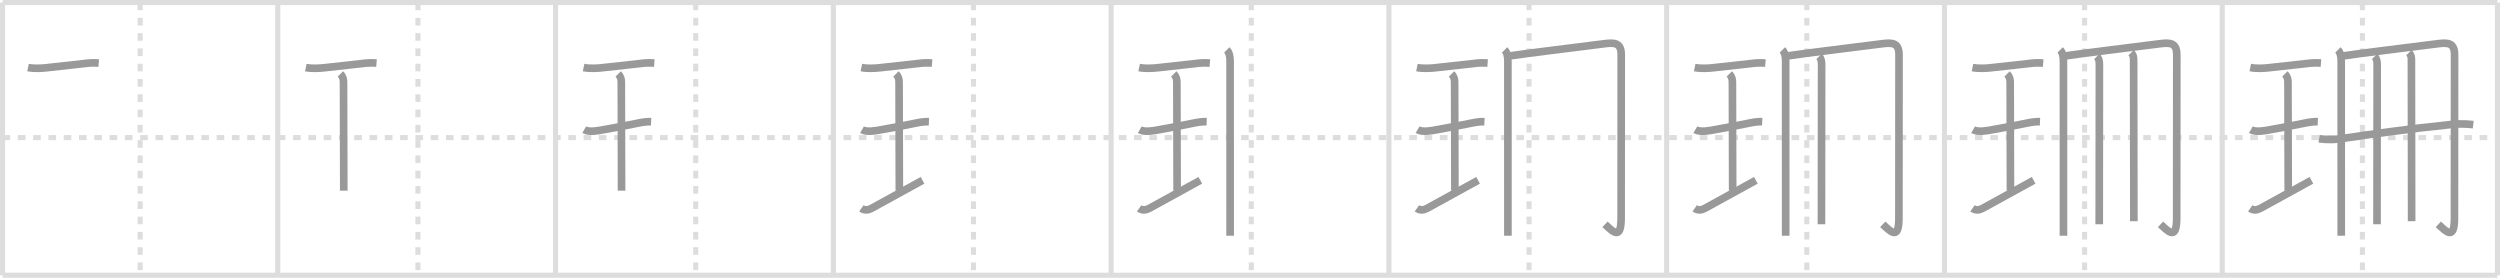 <svg width="981px" height="109px" viewBox="0 0 981 109" xmlns="http://www.w3.org/2000/svg" xmlns:xlink="http://www.w3.org/1999/xlink" xml:space="preserve" version="1.1" baseProfile="full">
<line x1="1" y1="1" x2="980" y2="1" style="stroke:#ddd;stroke-width:2"></line>
<line x1="1" y1="1" x2="1" y2="108" style="stroke:#ddd;stroke-width:2"></line>
<line x1="1" y1="108" x2="980" y2="108" style="stroke:#ddd;stroke-width:2"></line>
<line x1="980" y1="1" x2="980" y2="108" style="stroke:#ddd;stroke-width:2"></line>
<line x1="109" y1="1" x2="109" y2="108" style="stroke:#ddd;stroke-width:2"></line>
<line x1="218" y1="1" x2="218" y2="108" style="stroke:#ddd;stroke-width:2"></line>
<line x1="327" y1="1" x2="327" y2="108" style="stroke:#ddd;stroke-width:2"></line>
<line x1="436" y1="1" x2="436" y2="108" style="stroke:#ddd;stroke-width:2"></line>
<line x1="545" y1="1" x2="545" y2="108" style="stroke:#ddd;stroke-width:2"></line>
<line x1="654" y1="1" x2="654" y2="108" style="stroke:#ddd;stroke-width:2"></line>
<line x1="763" y1="1" x2="763" y2="108" style="stroke:#ddd;stroke-width:2"></line>
<line x1="872" y1="1" x2="872" y2="108" style="stroke:#ddd;stroke-width:2"></line>
<line x1="1" y1="54" x2="980" y2="54" style="stroke:#ddd;stroke-width:2;stroke-dasharray:3 3"></line>
<line x1="55" y1="1" x2="55" y2="108" style="stroke:#ddd;stroke-width:2;stroke-dasharray:3 3"></line>
<line x1="164" y1="1" x2="164" y2="108" style="stroke:#ddd;stroke-width:2;stroke-dasharray:3 3"></line>
<line x1="273" y1="1" x2="273" y2="108" style="stroke:#ddd;stroke-width:2;stroke-dasharray:3 3"></line>
<line x1="382" y1="1" x2="382" y2="108" style="stroke:#ddd;stroke-width:2;stroke-dasharray:3 3"></line>
<line x1="491" y1="1" x2="491" y2="108" style="stroke:#ddd;stroke-width:2;stroke-dasharray:3 3"></line>
<line x1="600" y1="1" x2="600" y2="108" style="stroke:#ddd;stroke-width:2;stroke-dasharray:3 3"></line>
<line x1="709" y1="1" x2="709" y2="108" style="stroke:#ddd;stroke-width:2;stroke-dasharray:3 3"></line>
<line x1="818" y1="1" x2="818" y2="108" style="stroke:#ddd;stroke-width:2;stroke-dasharray:3 3"></line>
<line x1="927" y1="1" x2="927" y2="108" style="stroke:#ddd;stroke-width:2;stroke-dasharray:3 3"></line>
<path d="M11.0,26.5c2.38,0.5,5.64,0.27,7.11,0.1c5.27-0.6,10.28-1.16,15.01-1.66c1.87-0.27,3.75-0.34,5.63-0.19" style="fill:none;stroke:#999;stroke-width:3"></path>

<path d="M120.0,26.5c2.38,0.5,5.64,0.27,7.11,0.1c5.27-0.6,10.28-1.16,15.01-1.66c1.87-0.27,3.75-0.34,5.63-0.19" style="fill:none;stroke:#999;stroke-width:3"></path>
<path d="M133.57,29.02c1.02,1.02,1.23,2.11,1.23,3.23c0,5.95,0.1,37.5,0.1,42.57" style="fill:none;stroke:#999;stroke-width:3"></path>

<path d="M229.0,26.5c2.38,0.5,5.64,0.27,7.11,0.1c5.27-0.6,10.28-1.16,15.01-1.66c1.87-0.27,3.75-0.34,5.63-0.19" style="fill:none;stroke:#999;stroke-width:3"></path>
<path d="M242.57,29.02c1.02,1.02,1.23,2.11,1.23,3.23c0,5.95,0.1,37.5,0.1,42.57" style="fill:none;stroke:#999;stroke-width:3"></path>
<path d="M229.25,50.89c1.93,1.12,5.55,0.38,7.49,0.03C240.81,50.2,247.0,49,250.73,48.24c1.56-0.32,3.17-0.55,4.77-0.48" style="fill:none;stroke:#999;stroke-width:3"></path>

<path d="M338.0,26.5c2.38,0.5,5.64,0.27,7.11,0.1c5.27-0.6,10.28-1.16,15.01-1.66c1.87-0.27,3.75-0.34,5.63-0.19" style="fill:none;stroke:#999;stroke-width:3"></path>
<path d="M351.57,29.02c1.02,1.02,1.23,2.11,1.23,3.23c0,5.95,0.1,37.5,0.1,42.57" style="fill:none;stroke:#999;stroke-width:3"></path>
<path d="M338.25,50.89c1.93,1.12,5.55,0.38,7.49,0.03C349.81,50.2,356.0,49,359.73,48.24c1.56-0.32,3.17-0.55,4.77-0.48" style="fill:none;stroke:#999;stroke-width:3"></path>
<path d="M338.0,81.75c1.25,0.88,2.62,0.75,4,0c5.2-2.84,10.88-6,20-11" style="fill:none;stroke:#999;stroke-width:3"></path>

<path d="M447.0,26.5c2.38,0.5,5.64,0.27,7.11,0.1c5.27-0.6,10.28-1.16,15.01-1.66c1.87-0.27,3.75-0.34,5.63-0.19" style="fill:none;stroke:#999;stroke-width:3"></path>
<path d="M460.57,29.02c1.02,1.02,1.23,2.11,1.23,3.23c0,5.95,0.1,37.5,0.1,42.57" style="fill:none;stroke:#999;stroke-width:3"></path>
<path d="M447.25,50.89c1.93,1.12,5.55,0.38,7.49,0.03C458.81,50.2,465.0,49,468.73,48.24c1.56-0.32,3.17-0.55,4.77-0.48" style="fill:none;stroke:#999;stroke-width:3"></path>
<path d="M447.0,81.75c1.25,0.88,2.62,0.75,4,0c5.2-2.84,10.88-6,20-11" style="fill:none;stroke:#999;stroke-width:3"></path>
<path d="M481.4,19.59c0.94,0.94,1.29,2.53,1.29,4.42c0,3.54,0.01,38.37,0.01,57.48c0,5.06,0,9.01,0,11" style="fill:none;stroke:#999;stroke-width:3"></path>

<path d="M556.0,26.5c2.38,0.5,5.64,0.27,7.11,0.1c5.27-0.6,10.28-1.16,15.01-1.66c1.87-0.27,3.75-0.34,5.63-0.19" style="fill:none;stroke:#999;stroke-width:3"></path>
<path d="M569.57,29.02c1.02,1.02,1.23,2.11,1.23,3.23c0,5.95,0.1,37.5,0.1,42.57" style="fill:none;stroke:#999;stroke-width:3"></path>
<path d="M556.25,50.89c1.93,1.12,5.55,0.38,7.49,0.03C567.81,50.2,574.0,49,577.73,48.24c1.56-0.32,3.17-0.55,4.77-0.48" style="fill:none;stroke:#999;stroke-width:3"></path>
<path d="M556.0,81.75c1.25,0.88,2.62,0.75,4,0c5.2-2.84,10.88-6,20-11" style="fill:none;stroke:#999;stroke-width:3"></path>
<path d="M590.4,19.59c0.94,0.94,1.29,2.53,1.29,4.42c0,3.54,0.01,38.37,0.01,57.48c0,5.06,0,9.01,0,11" style="fill:none;stroke:#999;stroke-width:3"></path>
<path d="M592.4,21.95c4.75-0.8,28.89-3.7,37.25-4.8c4.05-0.53,6.52-0.28,6.52,4.35c0,11.25-0.04,59.29-0.04,64c0,8.7-2.88,5.75-6.33,2.53" style="fill:none;stroke:#999;stroke-width:3"></path>

<path d="M665.0,26.5c2.38,0.5,5.64,0.27,7.11,0.1c5.27-0.6,10.28-1.16,15.01-1.66c1.87-0.27,3.75-0.34,5.63-0.19" style="fill:none;stroke:#999;stroke-width:3"></path>
<path d="M678.57,29.02c1.02,1.02,1.23,2.11,1.23,3.23c0,5.95,0.1,37.5,0.1,42.57" style="fill:none;stroke:#999;stroke-width:3"></path>
<path d="M665.25,50.89c1.93,1.12,5.55,0.38,7.49,0.03C676.81,50.2,683.0,49,686.73,48.24c1.56-0.32,3.17-0.55,4.77-0.48" style="fill:none;stroke:#999;stroke-width:3"></path>
<path d="M665.0,81.75c1.25,0.88,2.62,0.75,4,0c5.2-2.84,10.88-6,20-11" style="fill:none;stroke:#999;stroke-width:3"></path>
<path d="M699.4,19.59c0.94,0.94,1.29,2.53,1.29,4.42c0,3.54,0.01,38.37,0.01,57.48c0,5.06,0,9.01,0,11" style="fill:none;stroke:#999;stroke-width:3"></path>
<path d="M701.4,21.95c4.75-0.8,28.89-3.7,37.25-4.8c4.05-0.53,6.52-0.28,6.52,4.35c0,11.25-0.04,59.29-0.04,64c0,8.7-2.88,5.75-6.33,2.53" style="fill:none;stroke:#999;stroke-width:3"></path>
<path d="M713.81,22.14c0.84,0.84,0.99,1.99,0.99,3.19c0,0.77-0.03,33.85-0.05,51.92c0,5.21-0.01,9.17-0.01,10.75" style="fill:none;stroke:#999;stroke-width:3"></path>

<path d="M774.0,26.5c2.38,0.5,5.64,0.27,7.11,0.1c5.27-0.6,10.28-1.16,15.01-1.66c1.87-0.27,3.75-0.34,5.63-0.19" style="fill:none;stroke:#999;stroke-width:3"></path>
<path d="M787.57,29.02c1.02,1.02,1.23,2.11,1.23,3.23c0,5.95,0.1,37.5,0.1,42.57" style="fill:none;stroke:#999;stroke-width:3"></path>
<path d="M774.25,50.89c1.93,1.12,5.55,0.38,7.49,0.03C785.81,50.2,792.0,49,795.73,48.24c1.56-0.32,3.17-0.55,4.77-0.48" style="fill:none;stroke:#999;stroke-width:3"></path>
<path d="M774.0,81.75c1.25,0.88,2.62,0.75,4,0c5.2-2.84,10.88-6,20-11" style="fill:none;stroke:#999;stroke-width:3"></path>
<path d="M808.4,19.59c0.94,0.94,1.29,2.53,1.29,4.42c0,3.54,0.01,38.37,0.01,57.48c0,5.06,0,9.01,0,11" style="fill:none;stroke:#999;stroke-width:3"></path>
<path d="M810.4,21.95c4.75-0.8,28.89-3.7,37.25-4.8c4.05-0.53,6.52-0.28,6.52,4.35c0,11.25-0.04,59.29-0.04,64c0,8.7-2.88,5.75-6.33,2.53" style="fill:none;stroke:#999;stroke-width:3"></path>
<path d="M822.81,22.14c0.84,0.84,0.99,1.99,0.99,3.19c0,0.77-0.03,33.85-0.05,51.92c0,5.21-0.01,9.17-0.01,10.75" style="fill:none;stroke:#999;stroke-width:3"></path>
<path d="M836.25,20.67c1.04,1.04,0.99,2.19,0.99,3.19c0,2.63,0.05,34.79,0.07,52.39c0.01,5.1,0.01,8.98,0.01,10.56" style="fill:none;stroke:#999;stroke-width:3"></path>

<path d="M883.0,26.5c2.38,0.5,5.64,0.27,7.11,0.1c5.27-0.6,10.28-1.16,15.01-1.66c1.87-0.27,3.75-0.34,5.63-0.19" style="fill:none;stroke:#999;stroke-width:3"></path>
<path d="M896.57,29.02c1.02,1.02,1.23,2.11,1.23,3.23c0,5.95,0.1,37.5,0.1,42.57" style="fill:none;stroke:#999;stroke-width:3"></path>
<path d="M883.25,50.89c1.93,1.12,5.55,0.38,7.49,0.03C894.81,50.2,901.0,49,904.73,48.24c1.56-0.32,3.17-0.55,4.77-0.48" style="fill:none;stroke:#999;stroke-width:3"></path>
<path d="M883.0,81.75c1.25,0.88,2.62,0.75,4,0c5.2-2.84,10.88-6,20-11" style="fill:none;stroke:#999;stroke-width:3"></path>
<path d="M917.4,19.59c0.94,0.94,1.29,2.53,1.29,4.42c0,3.54,0.01,38.37,0.01,57.48c0,5.06,0,9.01,0,11" style="fill:none;stroke:#999;stroke-width:3"></path>
<path d="M919.4,21.95c4.75-0.8,28.89-3.7,37.25-4.8c4.05-0.53,6.52-0.28,6.52,4.35c0,11.25-0.04,59.29-0.04,64c0,8.7-2.88,5.75-6.33,2.53" style="fill:none;stroke:#999;stroke-width:3"></path>
<path d="M931.81,22.14c0.84,0.84,0.99,1.99,0.99,3.19c0,0.77-0.03,33.85-0.05,51.92c0,5.21-0.01,9.17-0.01,10.75" style="fill:none;stroke:#999;stroke-width:3"></path>
<path d="M945.25,20.67c1.04,1.04,0.99,2.19,0.99,3.19c0,2.63,0.05,34.79,0.07,52.39c0.01,5.1,0.01,8.98,0.01,10.56" style="fill:none;stroke:#999;stroke-width:3"></path>
<path d="M910.0,54.45c3.39,0.47,6.76,0.39,10.12-0.25c9.38-1.43,27.31-3.92,39.49-5.09c3.62-0.56,7.25-0.63,10.89-0.21" style="fill:none;stroke:#999;stroke-width:3"></path>

</svg>
